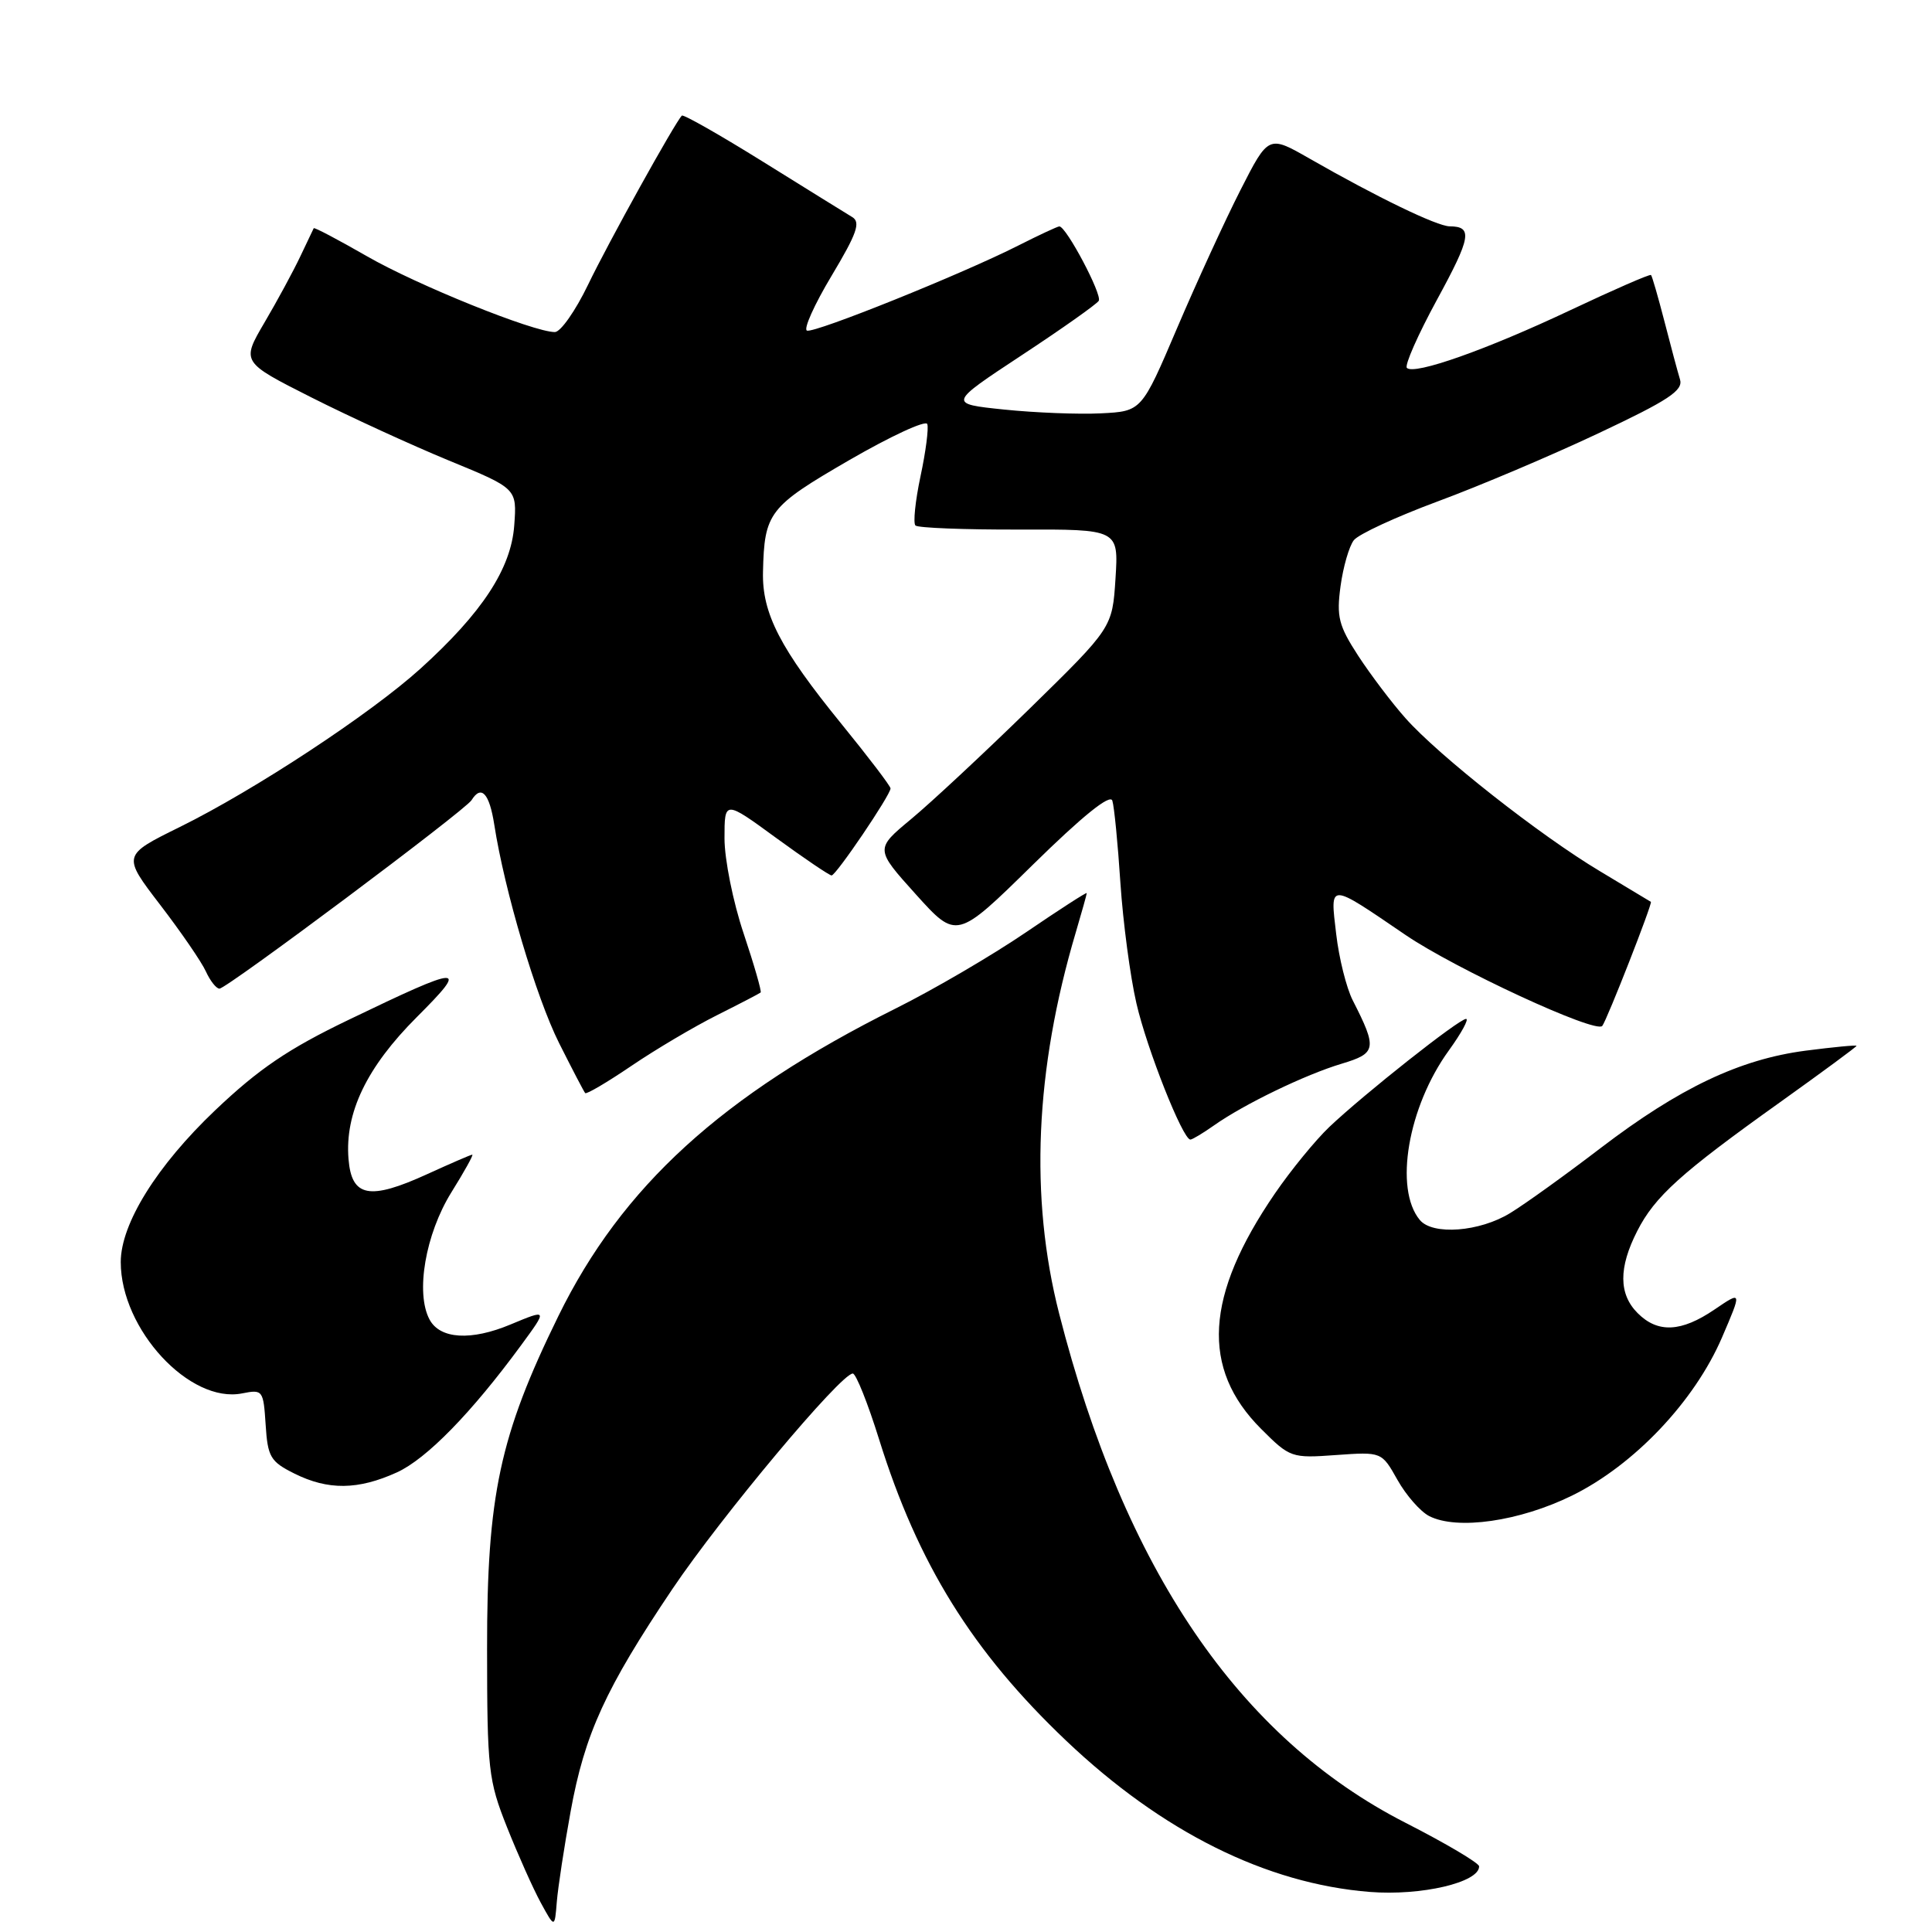 <?xml version="1.0" encoding="UTF-8" standalone="no"?>
<!DOCTYPE svg PUBLIC "-//W3C//DTD SVG 1.1//EN" "http://www.w3.org/Graphics/SVG/1.1/DTD/svg11.dtd" >
<svg xmlns="http://www.w3.org/2000/svg" xmlns:xlink="http://www.w3.org/1999/xlink" version="1.1" viewBox="0 0 256 256">
 <g >
 <path fill="currentColor"
d=" M 75.61 240.03 C 77.47 229.77 80.24 223.72 89.09 210.56 C 95.59 200.91 111.42 182.00 113.00 182.00 C 113.42 182.00 114.99 185.93 116.49 190.74 C 121.63 207.22 128.85 218.85 141.26 230.64 C 153.97 242.72 167.78 249.60 181.50 250.69 C 188.33 251.23 196.02 249.43 195.99 247.30 C 195.98 246.86 191.59 244.26 186.24 241.53 C 164.18 230.27 148.99 207.93 140.34 174.05 C 136.41 158.65 137.15 141.73 142.54 123.57 C 143.34 120.86 144.00 118.51 144.00 118.34 C 144.00 118.18 140.36 120.53 135.91 123.56 C 131.46 126.59 123.70 131.13 118.66 133.64 C 95.66 145.12 82.41 157.21 73.99 174.38 C 66.21 190.25 64.52 198.15 64.54 218.50 C 64.55 234.48 64.71 235.90 67.18 242.11 C 68.63 245.75 70.64 250.25 71.65 252.11 C 73.50 255.50 73.50 255.50 73.78 252.00 C 73.94 250.07 74.76 244.69 75.61 240.03 Z  M 208.33 198.16 C 216.54 194.11 224.52 185.70 228.17 177.23 C 230.83 171.04 230.83 171.04 227.18 173.52 C 222.77 176.52 219.67 176.67 217.00 174.00 C 214.48 171.48 214.46 167.98 216.94 163.12 C 219.28 158.53 222.69 155.45 235.91 146.02 C 241.46 142.05 246.00 138.71 246.00 138.58 C 246.00 138.45 242.96 138.74 239.25 139.22 C 230.52 140.36 222.53 144.16 212.12 152.10 C 207.52 155.62 202.12 159.51 200.12 160.73 C 196.07 163.23 189.83 163.71 188.13 161.65 C 184.70 157.52 186.56 146.67 191.98 139.19 C 193.65 136.88 194.67 135.00 194.26 135.01 C 193.33 135.01 180.75 144.96 176.15 149.32 C 174.31 151.07 171.06 155.04 168.93 158.15 C 159.66 171.68 159.10 181.33 167.10 189.33 C 170.93 193.16 171.13 193.23 177.04 192.80 C 183.08 192.37 183.08 192.37 185.17 196.09 C 186.32 198.14 188.22 200.30 189.38 200.89 C 193.08 202.78 201.36 201.59 208.33 198.16 Z  M 52.59 195.10 C 56.52 193.31 62.46 187.23 69.05 178.25 C 72.57 173.45 72.57 173.45 67.65 175.50 C 62.42 177.69 58.31 177.44 56.92 174.85 C 55.03 171.33 56.37 163.53 59.81 157.99 C 61.52 155.25 62.77 153.00 62.58 153.00 C 62.39 153.00 59.72 154.16 56.63 155.57 C 48.95 159.08 46.59 158.63 46.18 153.58 C 45.68 147.46 48.59 141.41 55.23 134.77 C 62.22 127.78 61.39 127.81 46.22 135.12 C 38.21 138.97 34.30 141.62 28.52 147.11 C 20.79 154.46 16.00 162.15 16.00 167.23 C 16.00 176.14 25.14 186.02 32.09 184.63 C 34.82 184.09 34.90 184.20 35.20 188.79 C 35.47 193.05 35.83 193.67 39.00 195.25 C 43.47 197.48 47.44 197.44 52.59 195.10 Z  M 160.85 149.13 C 164.84 146.31 172.96 142.39 177.77 140.95 C 182.40 139.56 182.51 138.96 179.24 132.54 C 178.41 130.91 177.42 126.96 177.05 123.75 C 176.24 116.89 175.96 116.88 186.23 123.88 C 192.84 128.38 211.46 137.00 212.31 135.94 C 212.94 135.14 219.00 119.67 218.75 119.50 C 218.61 119.41 215.57 117.58 212.00 115.44 C 204.05 110.69 190.66 100.15 186.24 95.17 C 184.44 93.15 181.63 89.43 179.98 86.91 C 177.37 82.89 177.08 81.73 177.63 77.66 C 177.98 75.11 178.77 72.37 179.39 71.58 C 180.00 70.79 185.00 68.48 190.50 66.44 C 196.00 64.41 205.60 60.34 211.83 57.40 C 221.08 53.04 223.06 51.74 222.61 50.28 C 222.31 49.30 221.38 45.84 220.55 42.60 C 219.71 39.35 218.91 36.58 218.77 36.44 C 218.62 36.29 213.84 38.38 208.14 41.07 C 197.01 46.33 187.40 49.73 186.42 48.75 C 186.09 48.42 187.88 44.36 190.40 39.73 C 194.93 31.42 195.18 30.01 192.08 29.99 C 190.41 29.97 182.51 26.16 173.50 21.00 C 168.08 17.90 168.08 17.90 164.36 25.20 C 162.32 29.21 158.54 37.45 155.96 43.50 C 151.27 54.50 151.27 54.50 145.88 54.77 C 142.92 54.92 137.15 54.69 133.07 54.27 C 125.63 53.50 125.63 53.50 135.35 47.09 C 140.70 43.57 145.31 40.31 145.59 39.86 C 146.08 39.06 141.28 30.00 140.37 30.00 C 140.13 30.00 137.69 31.14 134.94 32.53 C 127.51 36.30 107.98 44.16 106.93 43.81 C 106.43 43.64 107.89 40.38 110.18 36.56 C 113.55 30.93 114.07 29.45 112.92 28.76 C 112.14 28.29 106.82 24.99 101.10 21.43 C 95.38 17.87 90.54 15.12 90.35 15.32 C 89.43 16.24 80.59 32.17 77.91 37.75 C 76.25 41.19 74.28 44.00 73.52 44.00 C 70.69 44.00 55.26 37.78 48.60 33.94 C 44.80 31.76 41.64 30.09 41.57 30.24 C 41.50 30.38 40.69 32.08 39.78 34.00 C 38.87 35.92 36.74 39.86 35.05 42.73 C 31.98 47.97 31.98 47.97 41.24 52.65 C 46.33 55.22 54.55 58.99 59.50 61.03 C 68.50 64.73 68.50 64.73 68.14 69.61 C 67.73 75.34 63.89 81.20 55.70 88.61 C 49.10 94.58 33.76 104.68 23.85 109.57 C 16.20 113.34 16.20 113.34 21.22 119.89 C 23.98 123.49 26.71 127.46 27.28 128.72 C 27.85 129.97 28.66 131.00 29.08 131.00 C 30.05 131.00 61.64 107.38 62.48 106.03 C 63.77 103.95 64.84 105.11 65.49 109.25 C 66.85 118.03 71.04 132.14 74.08 138.21 C 75.82 141.67 77.37 144.65 77.54 144.84 C 77.71 145.03 80.47 143.40 83.67 141.23 C 86.88 139.05 91.97 136.04 95.00 134.52 C 98.03 133.00 100.63 131.65 100.79 131.51 C 100.94 131.37 99.93 127.86 98.54 123.70 C 97.14 119.55 96.00 113.87 96.00 111.09 C 96.00 106.03 96.00 106.03 102.83 111.02 C 106.59 113.76 109.90 116.00 110.19 116.00 C 110.78 116.00 118.00 105.34 118.00 104.47 C 118.00 104.16 115.08 100.33 111.51 95.94 C 103.37 85.94 100.97 81.29 101.10 75.79 C 101.28 67.91 101.87 67.15 112.51 60.98 C 118.01 57.80 122.66 55.64 122.87 56.19 C 123.07 56.74 122.67 59.86 121.97 63.12 C 121.28 66.38 120.98 69.31 121.30 69.63 C 121.62 69.95 127.80 70.19 135.05 70.17 C 148.22 70.13 148.22 70.13 147.81 76.65 C 147.39 83.17 147.39 83.17 136.45 93.88 C 130.43 99.76 123.35 106.36 120.72 108.54 C 115.95 112.50 115.95 112.50 121.35 118.50 C 126.76 124.50 126.76 124.50 136.85 114.59 C 143.44 108.12 147.10 105.17 147.39 106.09 C 147.64 106.87 148.12 111.78 148.46 117.00 C 148.81 122.22 149.76 129.40 150.58 132.94 C 151.97 139.00 156.73 151.00 157.73 151.00 C 157.98 151.00 159.39 150.16 160.85 149.13 Z "/>
</g>
</svg>